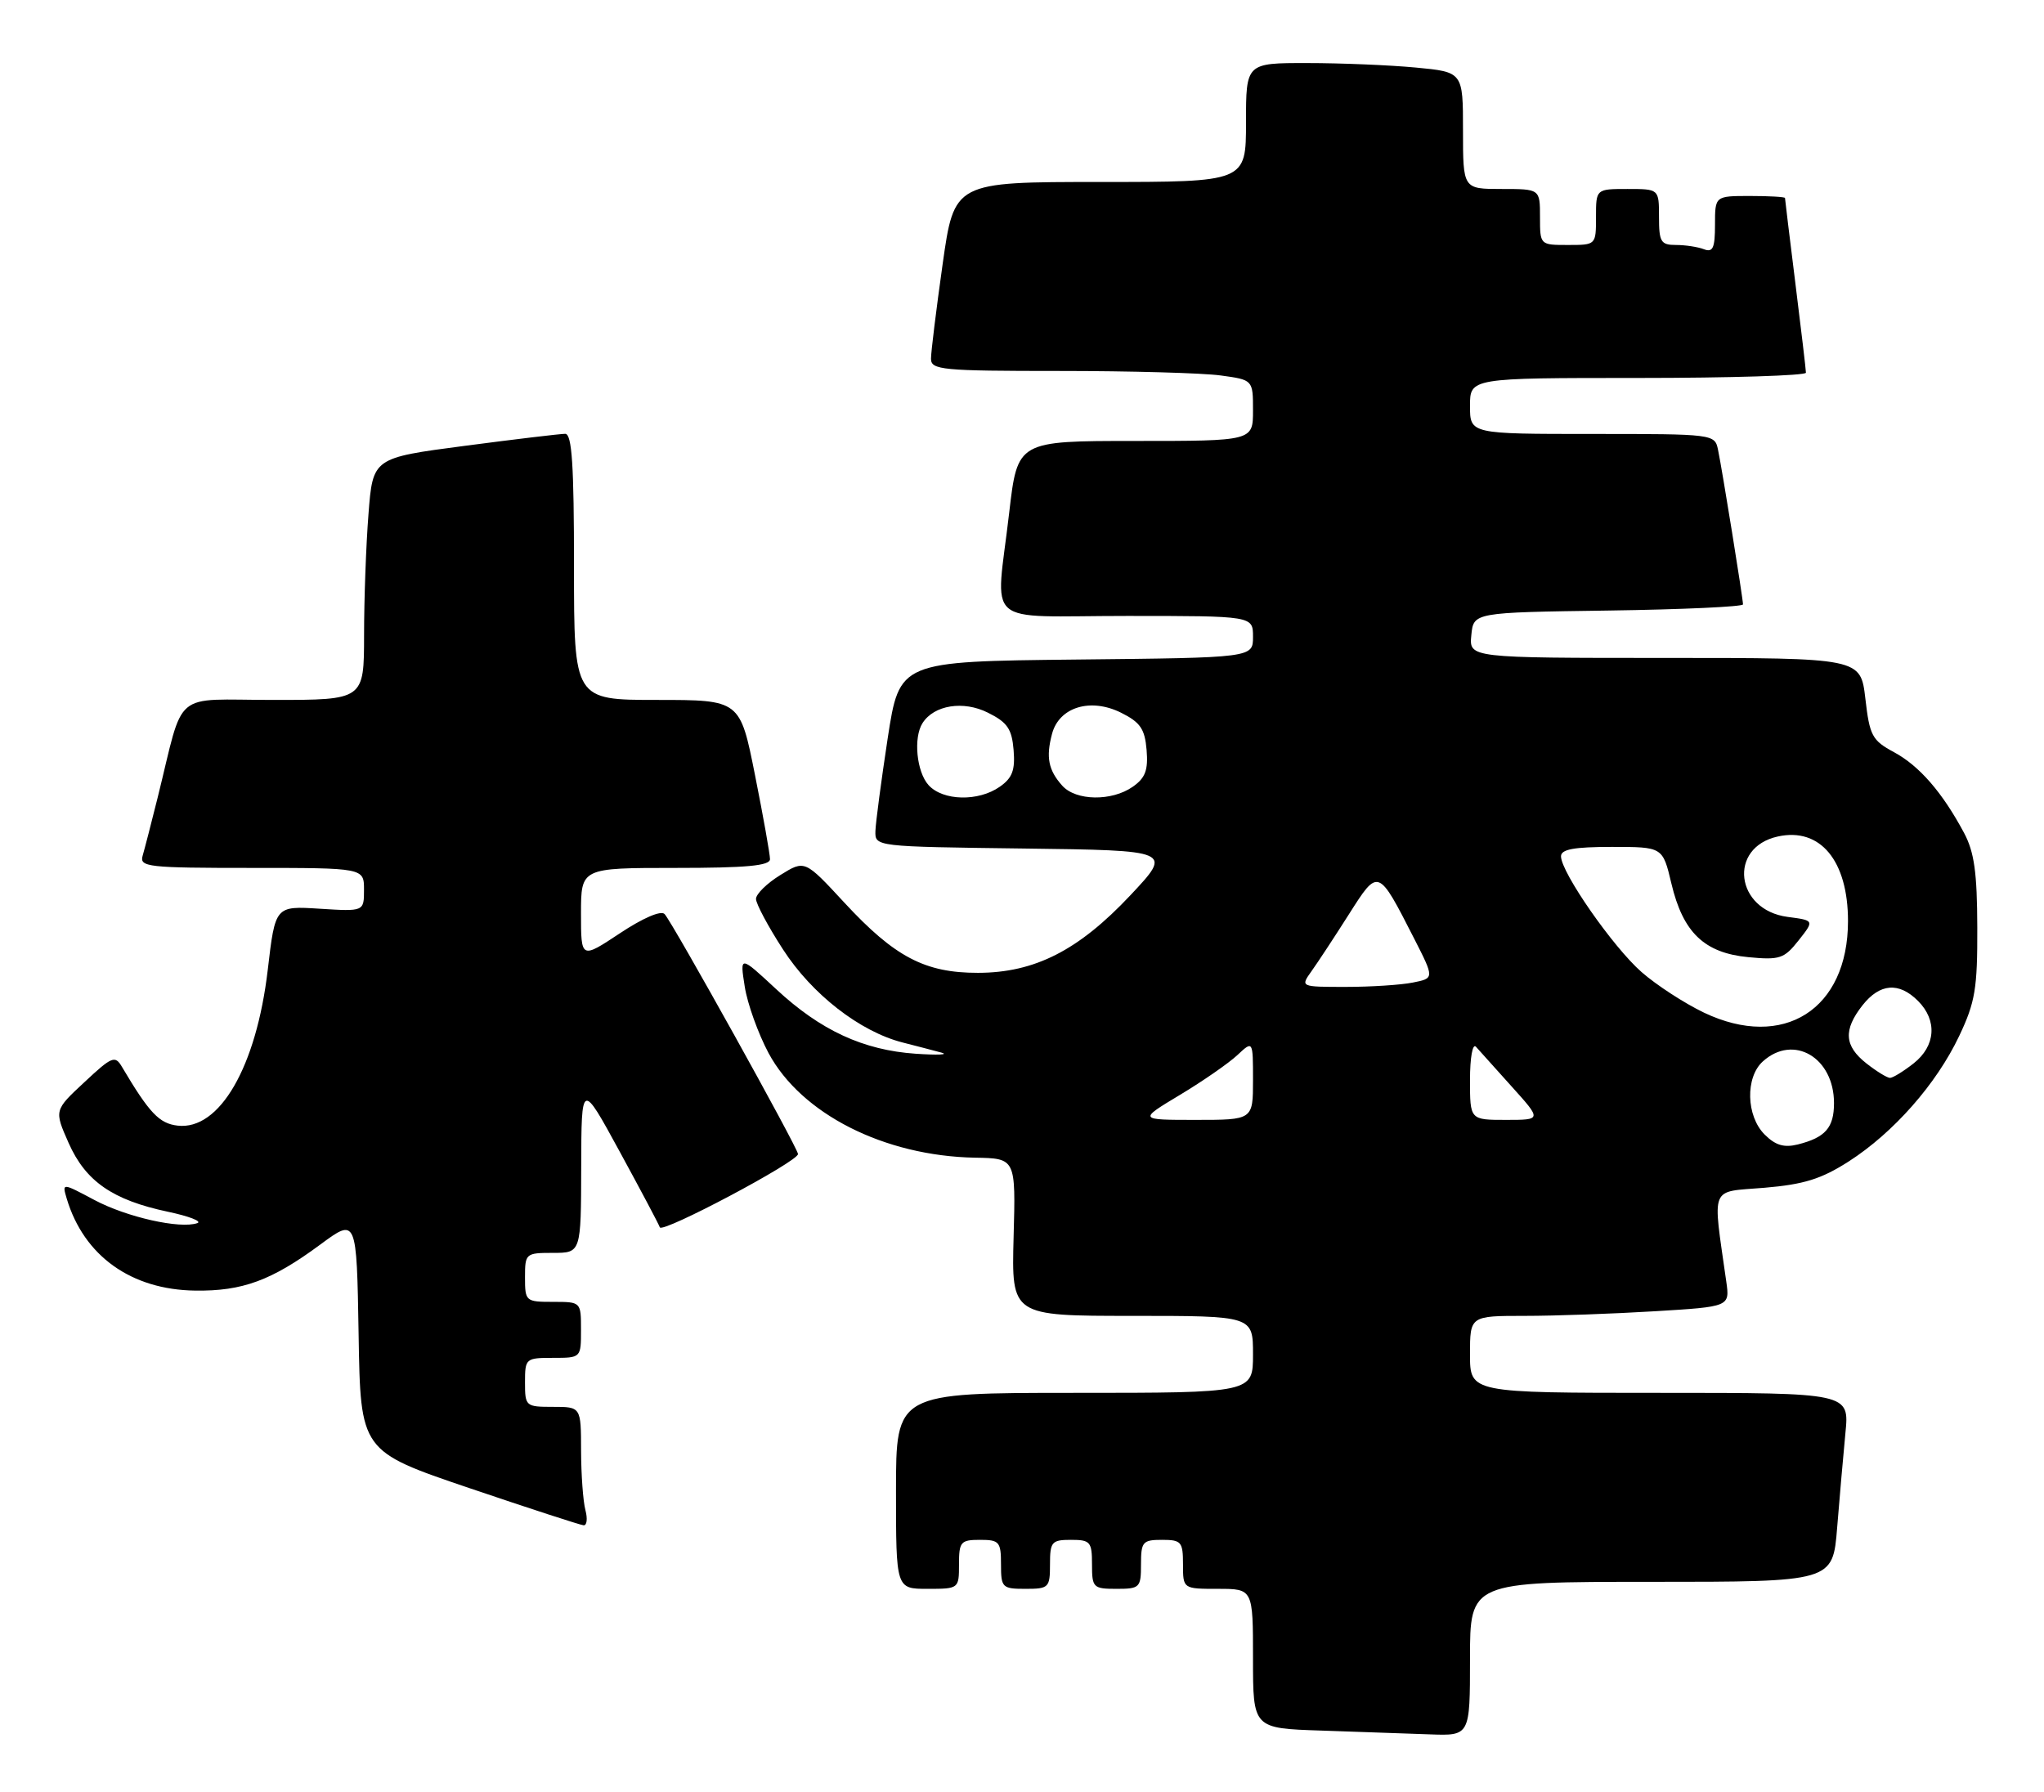 <?xml version="1.0" encoding="UTF-8" standalone="no"?>
<!DOCTYPE svg PUBLIC "-//W3C//DTD SVG 1.1//EN" "http://www.w3.org/Graphics/SVG/1.1/DTD/svg11.dtd" >
<svg xmlns="http://www.w3.org/2000/svg" xmlns:xlink="http://www.w3.org/1999/xlink" version="1.1" viewBox="0 0 292 256">
 <g >
 <path fill="currentColor"
d=" M 210.00 237.00 C 210.00 226.00 210.00 226.00 235.91 226.00 C 261.83 226.00 261.83 226.00 262.45 218.25 C 262.79 213.99 263.33 207.91 263.63 204.75 C 264.20 199.00 264.20 199.00 237.10 199.00 C 210.00 199.00 210.00 199.00 210.00 193.50 C 210.00 188.00 210.00 188.00 217.84 188.00 C 222.16 188.00 230.51 187.70 236.41 187.34 C 247.12 186.69 247.12 186.69 246.61 183.09 C 244.64 169.14 244.15 170.36 252.04 169.70 C 257.71 169.22 260.18 168.45 264.10 165.94 C 270.51 161.82 276.63 154.88 279.89 148.00 C 282.17 143.19 282.50 141.24 282.47 132.50 C 282.45 124.68 282.04 121.74 280.58 119.00 C 277.48 113.20 274.19 109.42 270.58 107.47 C 267.45 105.79 267.09 105.12 266.48 99.81 C 265.80 94.00 265.80 94.00 237.84 94.00 C 209.87 94.00 209.87 94.00 210.19 90.75 C 210.50 87.50 210.50 87.50 229.75 87.23 C 240.34 87.08 249.00 86.68 249.00 86.35 C 249.00 85.53 246.02 67.05 245.43 64.25 C 244.97 62.02 244.80 62.00 227.48 62.00 C 210.00 62.00 210.00 62.00 210.00 58.00 C 210.00 54.00 210.00 54.00 234.00 54.00 C 247.20 54.00 258.00 53.66 257.99 53.25 C 257.99 52.84 257.31 47.12 256.49 40.54 C 255.67 33.96 255.00 28.45 255.00 28.29 C 255.00 28.13 252.75 28.00 250.00 28.00 C 245.00 28.00 245.00 28.00 245.00 32.11 C 245.00 35.44 244.70 36.10 243.42 35.61 C 242.55 35.27 240.75 35.00 239.42 35.00 C 237.26 35.00 237.00 34.56 237.00 31.00 C 237.00 27.00 237.00 27.00 232.50 27.00 C 228.00 27.00 228.00 27.00 228.00 31.00 C 228.00 35.00 228.00 35.00 224.00 35.00 C 220.00 35.00 220.00 35.00 220.00 31.00 C 220.00 27.00 220.00 27.00 214.50 27.00 C 209.00 27.00 209.00 27.00 209.00 18.64 C 209.00 10.29 209.00 10.29 202.25 9.65 C 198.54 9.30 191.56 9.01 186.75 9.01 C 178.00 9.00 178.00 9.00 178.00 17.50 C 178.00 26.00 178.00 26.00 157.16 26.00 C 136.32 26.00 136.32 26.00 134.66 37.75 C 133.75 44.21 133.00 50.29 133.00 51.25 C 133.00 52.85 134.54 53.00 151.36 53.00 C 161.46 53.00 171.81 53.29 174.36 53.64 C 179.00 54.27 179.00 54.27 179.00 58.64 C 179.00 63.00 179.00 63.00 162.18 63.00 C 145.36 63.00 145.36 63.00 144.17 73.25 C 142.25 89.89 140.09 88.00 161.00 88.00 C 179.00 88.00 179.00 88.00 179.00 90.98 C 179.00 93.97 179.00 93.97 153.75 94.23 C 128.50 94.50 128.50 94.50 126.81 105.50 C 125.89 111.55 125.10 117.50 125.06 118.73 C 125.00 120.96 125.00 120.96 146.25 121.23 C 167.50 121.50 167.50 121.50 161.50 127.89 C 154.09 135.78 147.82 138.98 139.71 138.99 C 132.14 139.00 127.82 136.73 120.65 128.99 C 114.97 122.85 114.97 122.85 111.49 125.01 C 109.57 126.19 108.00 127.73 108.00 128.43 C 108.00 129.12 109.73 132.37 111.86 135.65 C 115.99 142.05 122.84 147.38 128.94 148.94 C 130.90 149.44 133.40 150.09 134.50 150.39 C 135.60 150.69 133.95 150.76 130.83 150.55 C 123.33 150.04 117.21 147.21 110.88 141.32 C 105.69 136.50 105.69 136.50 106.39 140.95 C 106.77 143.40 108.31 147.67 109.79 150.45 C 114.46 159.15 126.32 165.16 139.30 165.40 C 145.11 165.50 145.11 165.50 144.80 176.75 C 144.50 188.00 144.50 188.00 161.75 188.00 C 179.00 188.00 179.00 188.00 179.00 193.50 C 179.00 199.00 179.00 199.00 153.50 199.00 C 128.00 199.00 128.00 199.00 128.00 213.00 C 128.00 227.00 128.00 227.00 132.50 227.00 C 136.98 227.00 137.00 226.98 137.00 223.50 C 137.00 220.28 137.24 220.00 140.00 220.00 C 142.76 220.00 143.00 220.28 143.00 223.50 C 143.00 226.83 143.17 227.00 146.50 227.00 C 149.83 227.00 150.00 226.83 150.00 223.50 C 150.00 220.28 150.24 220.00 153.00 220.00 C 155.76 220.00 156.00 220.28 156.00 223.50 C 156.00 226.83 156.17 227.00 159.50 227.00 C 162.83 227.00 163.00 226.83 163.00 223.50 C 163.00 220.28 163.24 220.00 166.00 220.00 C 168.76 220.00 169.00 220.28 169.00 223.50 C 169.00 227.00 169.00 227.00 174.00 227.00 C 179.00 227.00 179.00 227.00 179.00 236.96 C 179.00 246.93 179.00 246.93 188.75 247.25 C 194.11 247.43 201.09 247.68 204.25 247.79 C 210.00 248.00 210.00 248.00 210.00 237.00 Z  M 83.63 215.75 C 83.30 214.51 83.02 210.69 83.01 207.25 C 83.00 201.00 83.00 201.00 79.00 201.00 C 75.10 201.00 75.00 200.92 75.00 197.50 C 75.00 194.08 75.10 194.00 79.00 194.00 C 83.00 194.00 83.00 194.00 83.00 190.00 C 83.00 186.00 83.00 186.00 79.00 186.00 C 75.10 186.00 75.00 185.92 75.00 182.50 C 75.00 179.08 75.10 179.00 79.00 179.00 C 83.00 179.00 83.00 179.00 83.03 166.75 C 83.06 154.50 83.06 154.50 88.51 164.50 C 91.51 170.00 94.10 174.88 94.26 175.35 C 94.59 176.26 114.00 165.96 114.00 164.88 C 114.00 164.05 96.06 131.77 94.94 130.59 C 94.42 130.04 91.82 131.17 88.54 133.35 C 83.00 137.02 83.00 137.02 83.00 130.51 C 83.00 124.00 83.00 124.00 96.50 124.00 C 106.63 124.00 110.00 123.69 110.00 122.75 C 110.00 122.06 109.04 116.66 107.86 110.75 C 105.72 100.00 105.72 100.00 93.86 100.00 C 82.00 100.00 82.00 100.00 82.00 81.00 C 82.00 66.47 81.71 62.00 80.75 61.98 C 80.06 61.98 73.60 62.75 66.38 63.70 C 53.26 65.42 53.26 65.42 52.64 73.46 C 52.29 77.88 52.01 85.66 52.01 90.75 C 52.00 100.00 52.00 100.00 39.04 100.00 C 24.39 100.00 26.41 98.29 22.51 114.00 C 21.62 117.58 20.66 121.29 20.38 122.25 C 19.90 123.87 21.10 124.00 35.93 124.00 C 52.00 124.00 52.00 124.00 52.00 127.12 C 52.00 130.23 52.00 130.23 45.66 129.83 C 39.32 129.43 39.32 129.43 38.25 138.57 C 36.62 152.43 31.37 161.52 25.37 160.82 C 22.75 160.52 21.33 159.02 17.42 152.42 C 16.44 150.75 15.99 150.93 12.05 154.62 C 7.74 158.63 7.74 158.63 9.80 163.29 C 12.23 168.78 16.09 171.45 23.97 173.12 C 27.01 173.76 28.91 174.50 28.19 174.75 C 25.72 175.61 18.10 173.90 13.48 171.44 C 8.86 168.98 8.86 168.98 9.53 171.24 C 11.98 179.44 18.75 184.28 27.91 184.39 C 34.63 184.48 38.79 182.95 45.73 177.83 C 50.95 173.97 50.95 173.97 51.23 190.65 C 51.50 207.33 51.50 207.33 67.00 212.59 C 75.53 215.48 82.89 217.88 83.37 217.92 C 83.84 217.96 83.96 216.99 83.63 215.75 Z  M 252.09 162.09 C 249.45 159.45 249.31 153.93 251.83 151.65 C 256.21 147.69 262.00 151.08 262.00 157.60 C 262.00 161.11 260.77 162.52 256.83 163.51 C 254.86 164.00 253.63 163.63 252.09 162.09 Z  M 168.56 156.43 C 171.83 154.47 175.51 151.91 176.75 150.76 C 179.00 148.65 179.00 148.65 179.00 154.33 C 179.00 160.00 179.00 160.00 170.81 160.00 C 162.62 160.00 162.62 160.00 168.56 156.43 Z  M 210.00 154.30 C 210.00 151.11 210.37 149.02 210.85 149.55 C 211.31 150.07 213.62 152.64 215.97 155.25 C 220.25 160.00 220.25 160.00 215.13 160.00 C 210.00 160.00 210.00 160.00 210.00 154.30 Z  M 266.63 151.93 C 263.46 149.43 263.31 147.15 266.07 143.63 C 268.55 140.49 271.27 140.27 274.00 143.00 C 276.79 145.79 276.53 149.44 273.37 151.93 C 271.92 153.07 270.40 154.00 270.00 154.00 C 269.60 154.00 268.08 153.07 266.63 151.93 Z  M 243.43 144.68 C 240.65 143.35 236.63 140.74 234.51 138.88 C 230.44 135.32 223.00 124.63 223.00 122.34 C 223.00 121.34 224.85 121.00 230.26 121.00 C 237.53 121.00 237.53 121.00 238.77 126.23 C 240.43 133.23 243.47 136.15 249.75 136.75 C 254.25 137.18 254.88 136.97 256.94 134.36 C 259.20 131.50 259.20 131.50 255.38 131.00 C 247.91 130.02 246.82 121.08 253.98 119.51 C 260.03 118.18 264.00 122.96 264.00 131.60 C 264.00 144.22 254.78 150.08 243.43 144.68 Z  M 187.36 138.75 C 188.25 137.51 190.64 133.87 192.68 130.66 C 196.93 123.98 196.84 123.95 202.04 134.13 C 204.91 139.77 204.91 139.77 201.83 140.38 C 200.14 140.72 195.83 141.00 192.25 141.00 C 185.76 141.00 185.76 141.00 187.36 138.75 Z  M 132.65 112.17 C 130.94 110.28 130.46 105.39 131.79 103.31 C 133.43 100.73 137.62 100.06 141.13 101.82 C 143.91 103.20 144.55 104.14 144.80 107.15 C 145.04 110.03 144.62 111.15 142.83 112.40 C 139.77 114.55 134.70 114.43 132.65 112.17 Z  M 151.75 112.25 C 149.77 110.04 149.40 108.19 150.29 104.85 C 151.30 101.02 155.79 99.65 160.16 101.83 C 162.91 103.20 163.55 104.15 163.80 107.15 C 164.04 110.03 163.62 111.15 161.83 112.40 C 158.82 114.51 153.70 114.43 151.75 112.25 Z "/>
</g>
</svg>